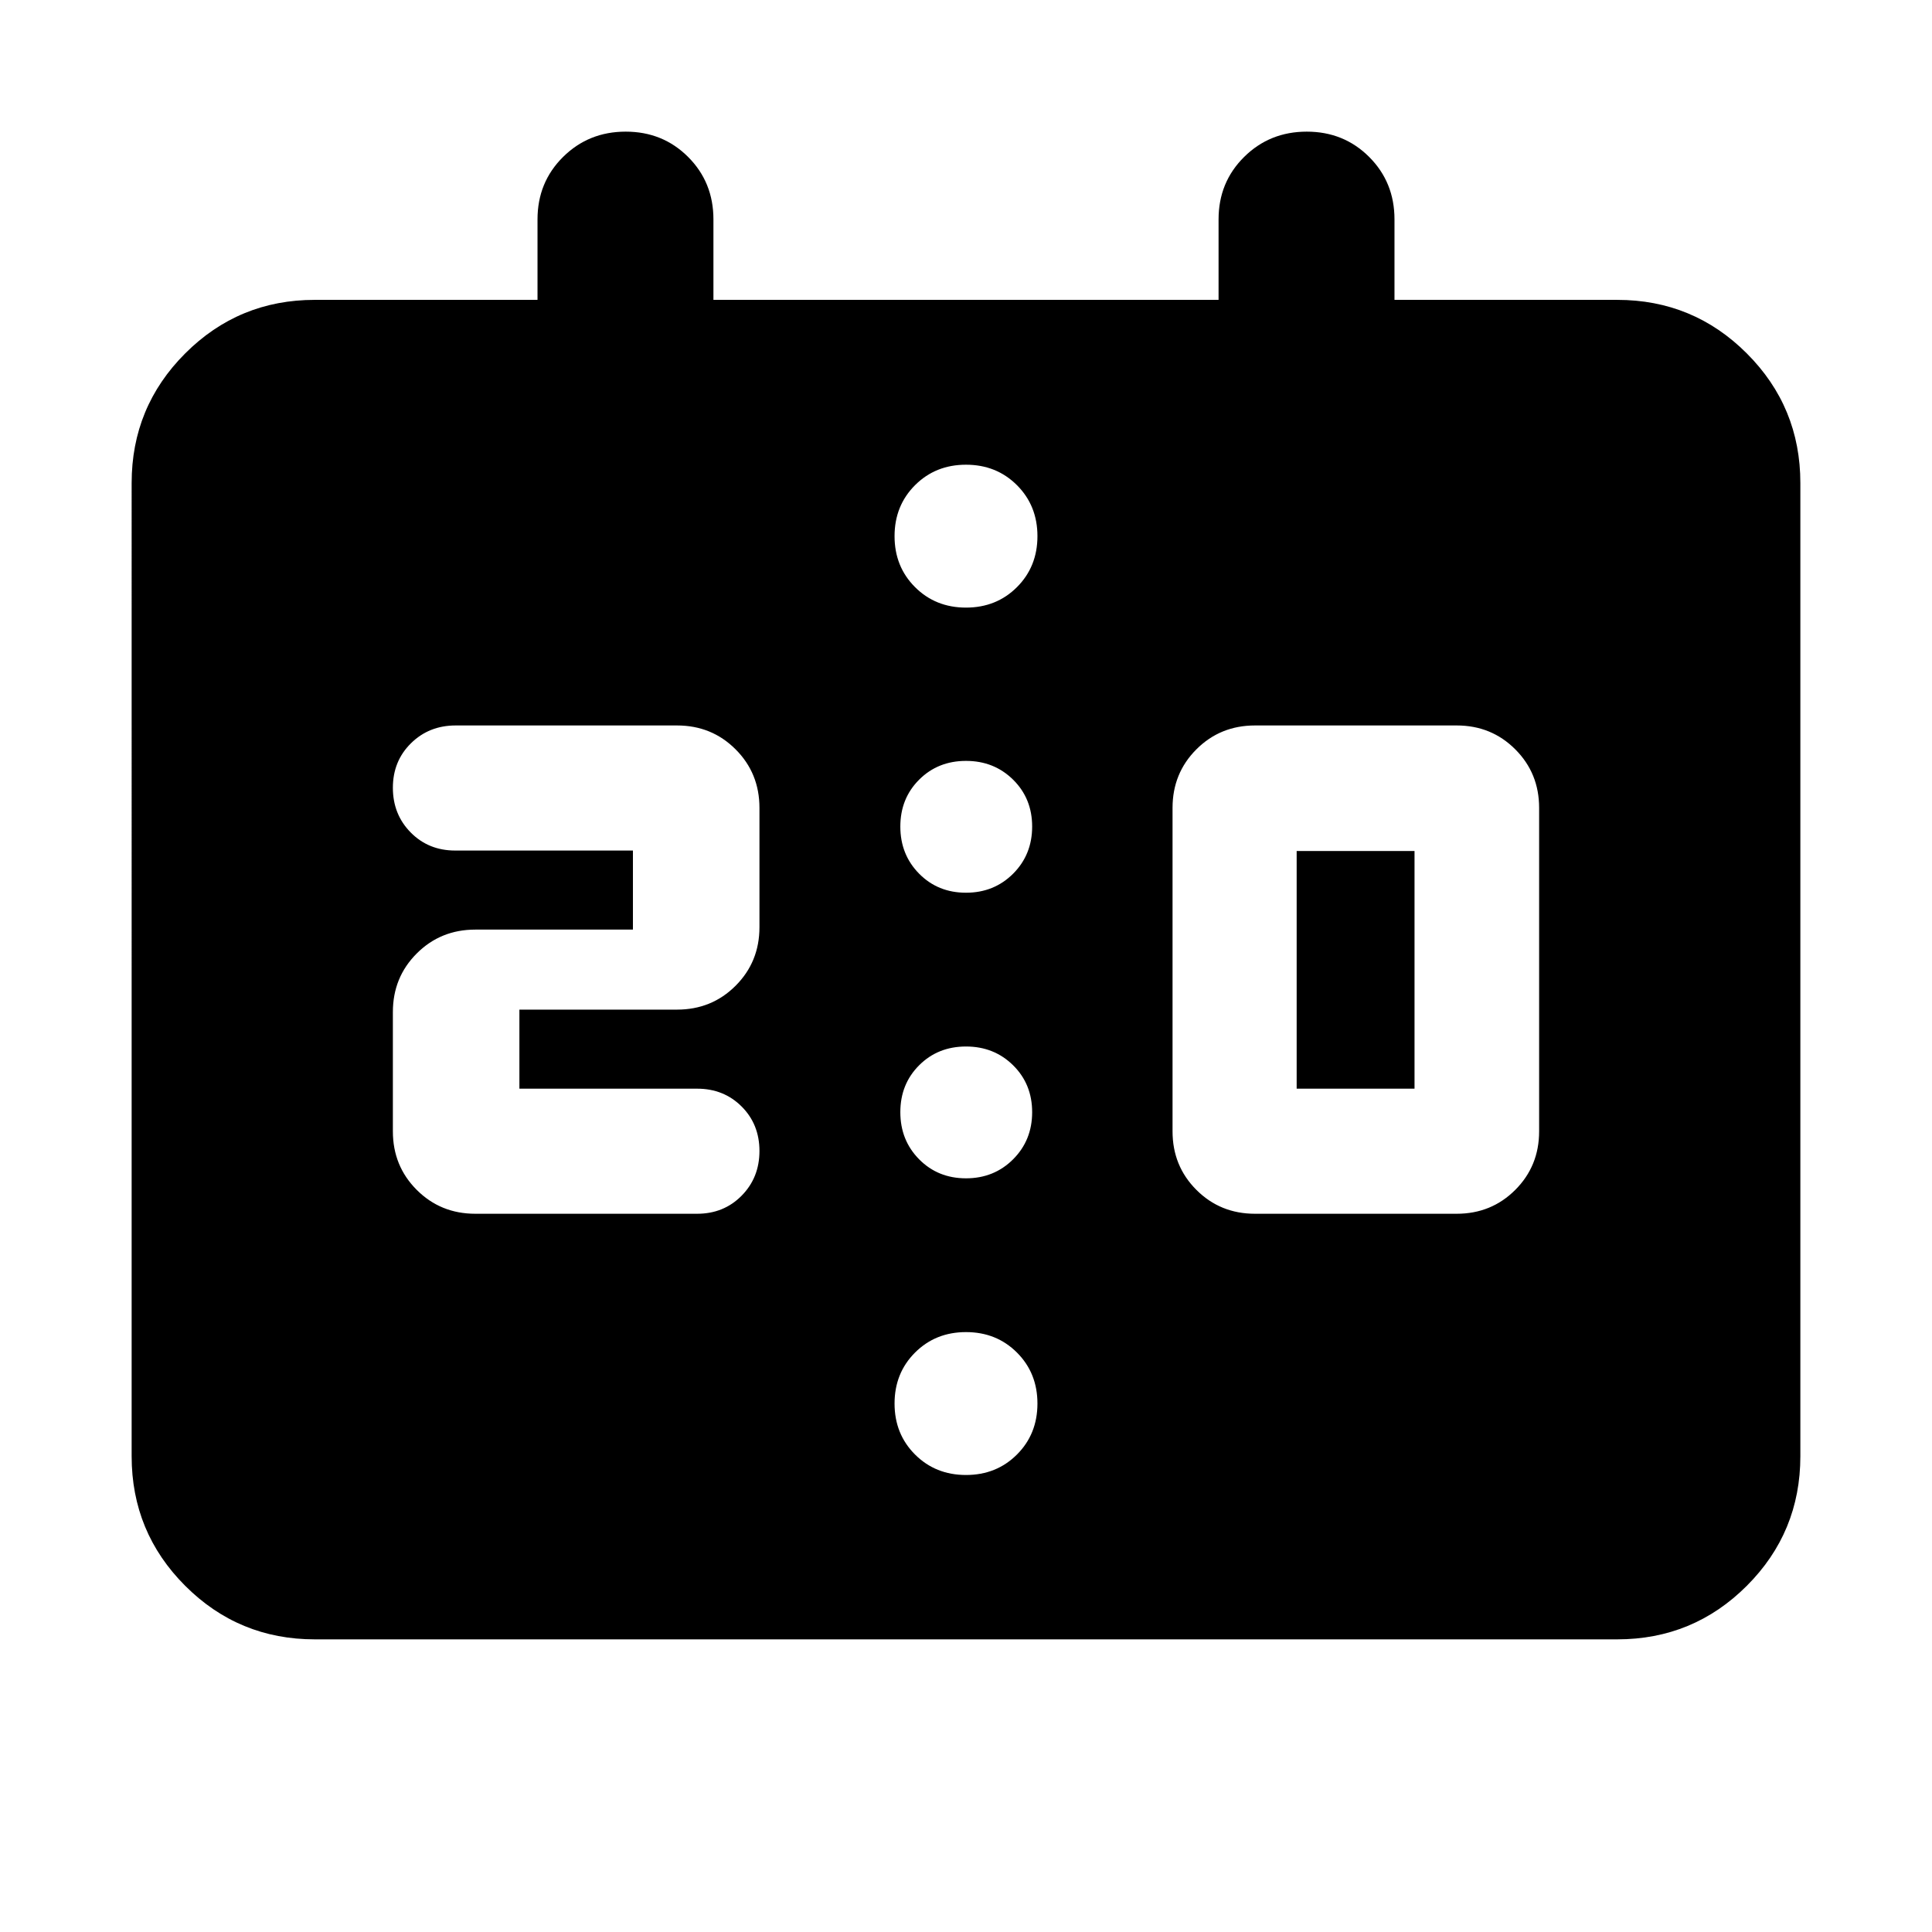 <svg xmlns="http://www.w3.org/2000/svg" height="24" viewBox="0 -960 960 960" width="24"><path d="M623.587-356.891h100.239q17.239 0 29.098-11.859 11.859-11.859 11.859-29.098v-160.717q0-17.239-11.859-29.098-11.859-11.859-29.098-11.859H623.587q-17.239 0-29.098 11.859-11.859 11.859-11.859 29.098v160.717q0 17.239 11.859 29.098 11.859 11.859 29.098 11.859Zm20.717-62.152h58.566V-537.13h-58.566v118.087Zm-408.13 62.152h110.239q13.239 0 22.098-8.979 8.859-8.978 8.859-22.217 0-13.239-8.859-22.098-8.859-8.858-22.098-8.858h-88.326v-39.283h78.326q17.239 0 29.098-11.859 11.859-11.858 11.859-29.098v-59.282q0-17.239-11.859-29.098-11.859-11.859-29.098-11.859h-110q-13.239 0-22.217 8.859-8.979 8.859-8.979 22.098 0 13.239 8.859 22.217 8.859 8.978 22.098 8.978H314.5v39.283h-78.326q-17.239 0-29.098 11.859-11.859 11.858-11.859 29.098v59.282q0 17.239 11.859 29.098 11.859 11.859 29.098 11.859Zm-79.761 211.478q-37.783 0-64.392-26.608-26.608-26.609-26.608-64.392V-720q0-37.783 26.609-64.391Q118.63-811 156.413-811h110.674v-40q0-18.435 12.695-31.011 12.696-12.576 31.131-12.576 18.435 0 31.011 12.576T354.5-851v40h251v-40q0-18.435 12.696-31.011 12.695-12.576 31.13-12.576t31.011 12.576q12.576 12.576 12.576 31.011v40h110.674q37.783 0 64.392 26.609 26.608 26.608 26.608 64.391v483.587q0 37.783-26.608 64.392-26.609 26.608-64.392 26.608H156.413Zm323.587-371q13.957 0 23.413-9.457 9.457-9.456 9.457-23.413 0-13.956-9.457-23.293-9.456-9.337-23.413-9.337t-23.294 9.337q-9.336 9.337-9.336 23.293 0 13.957 9.336 23.413 9.337 9.457 23.294 9.457Zm0 141.913q13.957 0 23.413-9.456 9.457-9.457 9.457-23.414 0-13.956-9.457-23.293Q493.957-440 480-440t-23.294 9.337q-9.336 9.337-9.336 23.293 0 13.957 9.336 23.414Q466.043-374.5 480-374.5Zm0-283.587q15.152 0 25.326-10.174 10.174-10.174 10.174-25.326 0-15.152-10.174-25.326-10.174-10.174-25.326-10.174-15.152 0-25.326 10.174-10.174 10.174-10.174 25.326 0 15.152 10.174 25.326 10.174 10.174 25.326 10.174Zm0 431q15.152 0 25.326-10.174 10.174-10.174 10.174-25.326 0-15.152-10.174-25.326-10.174-10.174-25.326-10.174-15.152 0-25.326 10.174-10.174 10.174-10.174 25.326 0 15.152 10.174 25.326 10.174 10.174 25.326 10.174Z"/></svg>